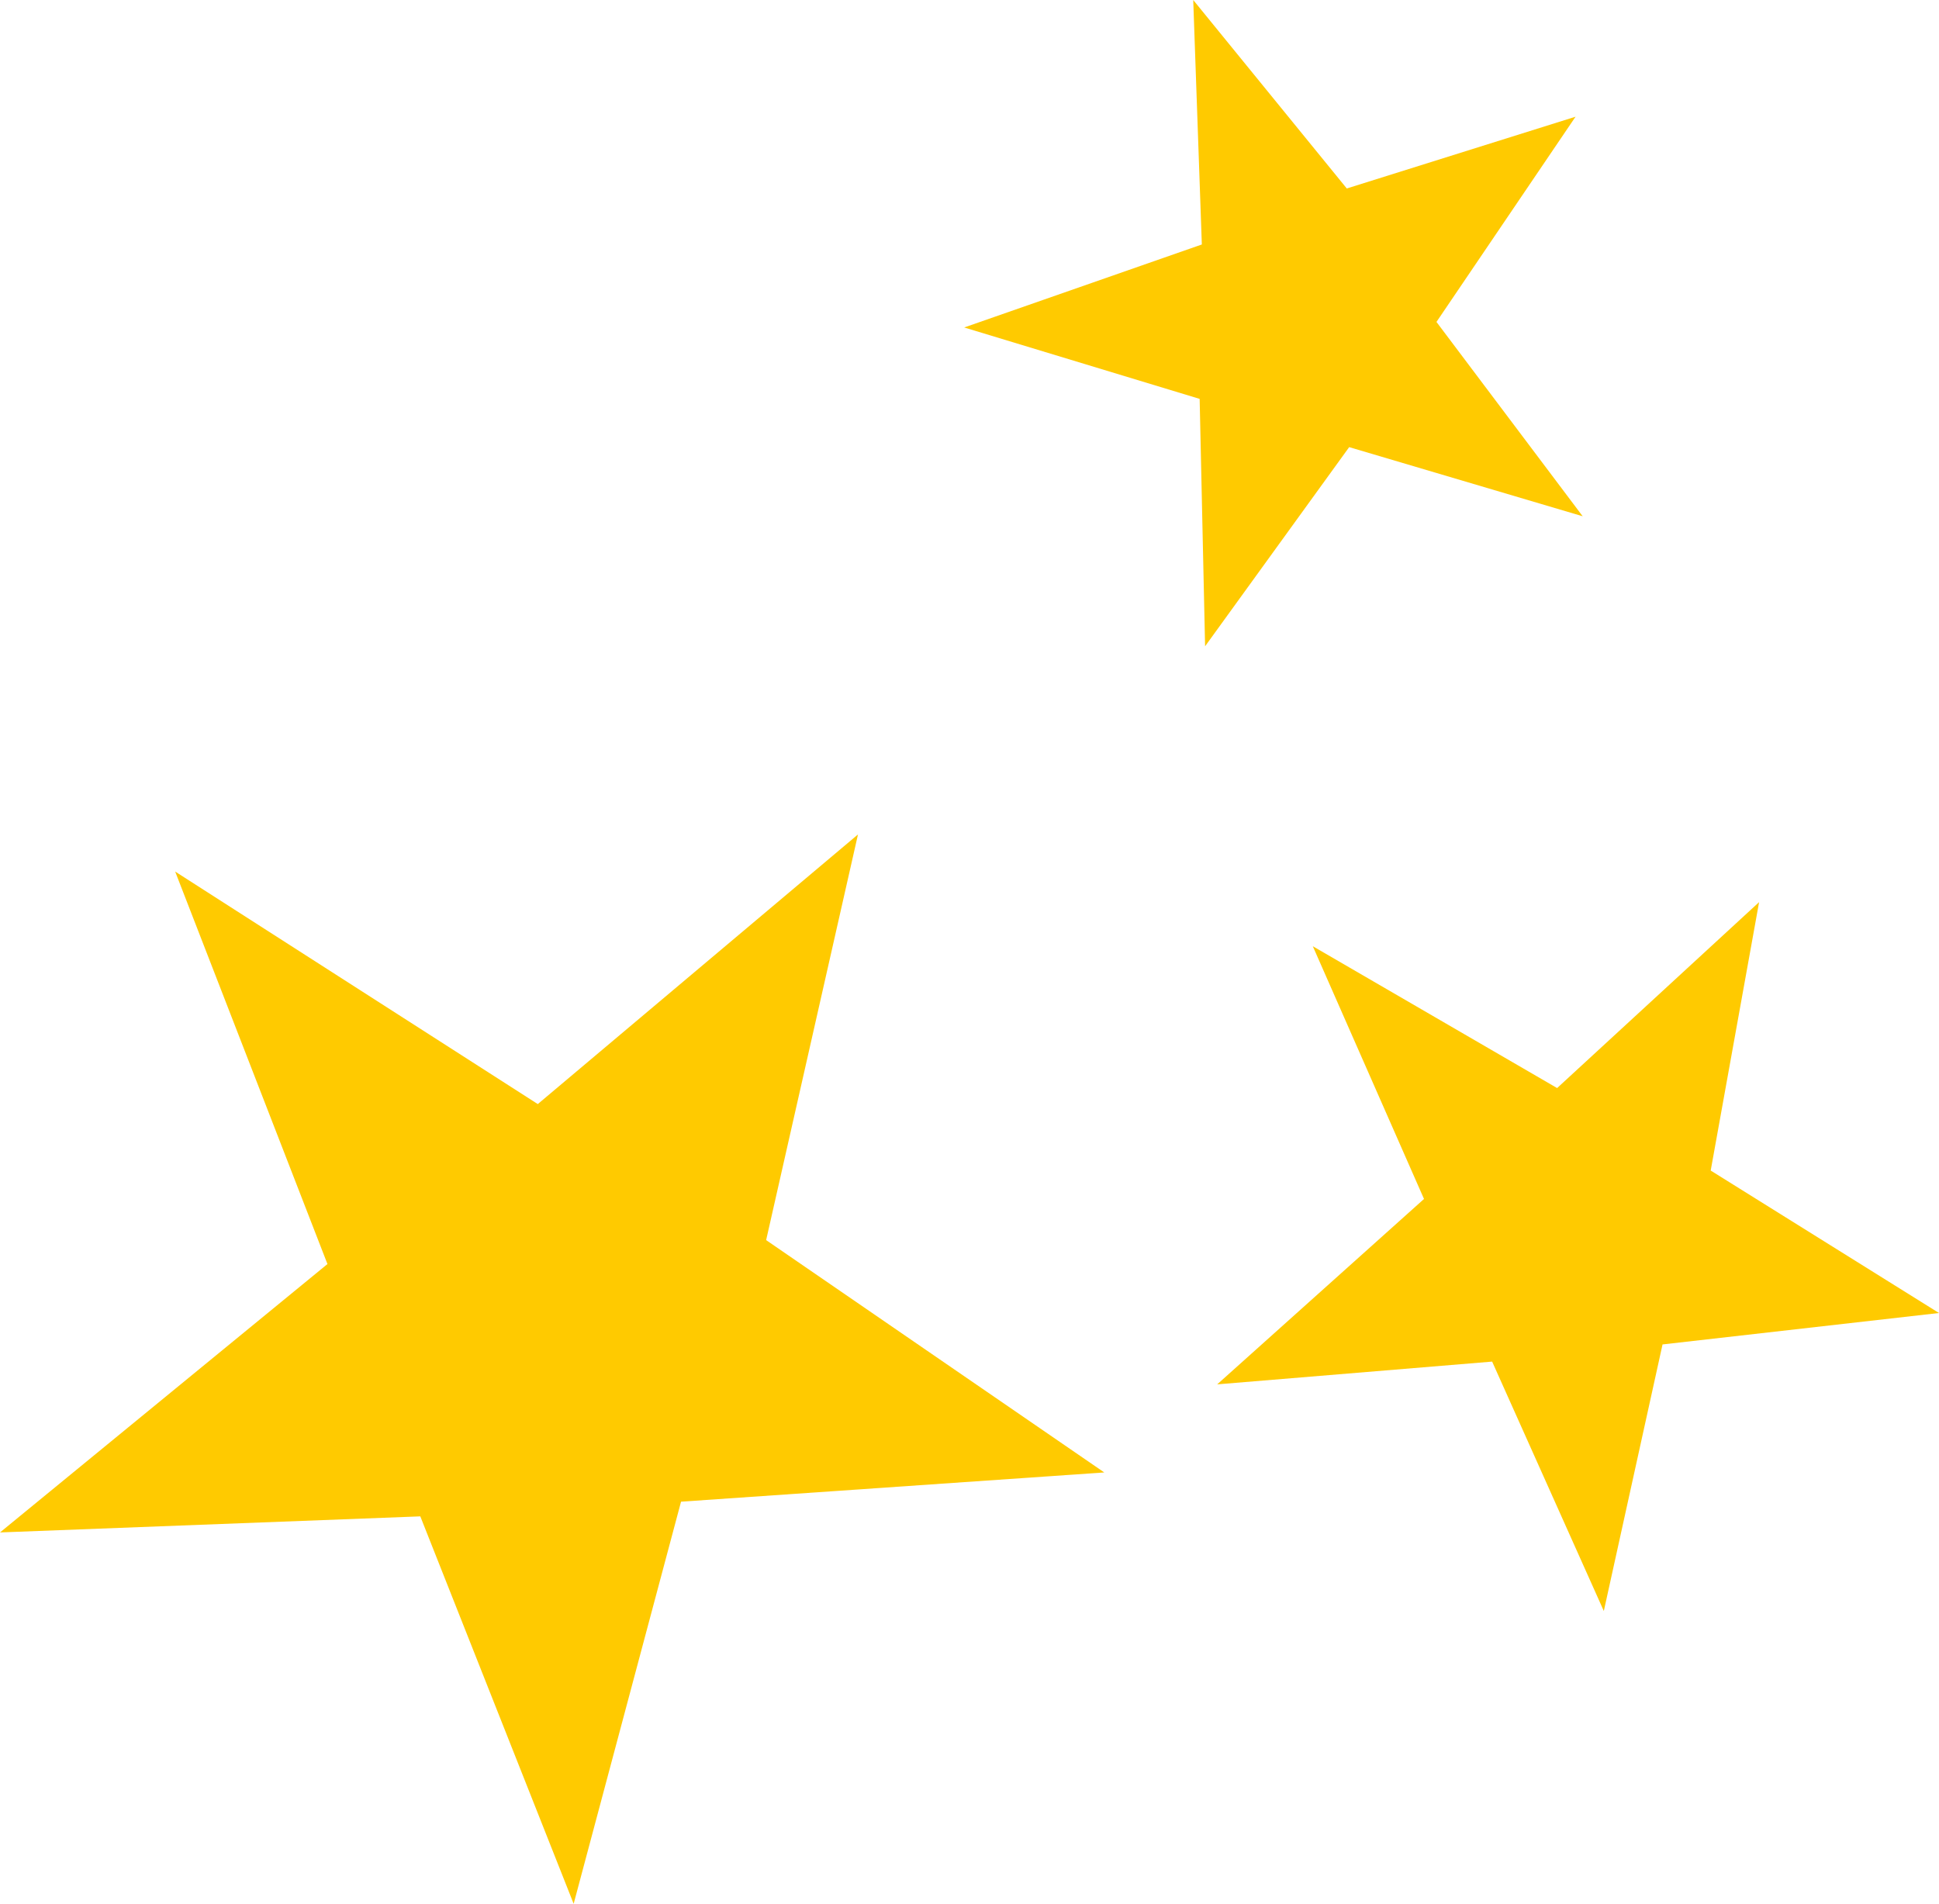 <svg version="1.1" id="图层_1" x="0px" y="0px" width="65.509px" height="64.323px" viewBox="0 0 65.509 64.323" enable-background="new 0 0 65.509 64.323" xml:space="preserve" xmlns="http://www.w3.org/2000/svg" xmlns:xlink="http://www.w3.org/1999/xlink" xmlns:xml="http://www.w3.org/XML/1998/namespace">
  <path fill="#FFCA00" d="M25.884,41.899l11.424,7.85l-14.299,0.988l-3.628,13.586L14.2,51.233L0,51.776l11.063-9.068L5.918,29.447
	l12.251,7.856l10.818-9.11L25.884,41.899z" class="color c1"/>
  <path fill="#FFCA00" d="M45.501,6.368l7.729-2.425l-4.699,6.934l4.94,6.566l-7.889-2.336l-4.868,6.728l-0.184-8.358l-7.955-2.413
	l8.029-2.804L40.313,0L45.501,6.368z" class="color c1"/>
  <path fill="#FFCA00" d="M57.796,39.549l7.713,4.813l-9.34,1.062l-1.984,9.007l-3.773-8.427l-9.289,0.769l6.987-6.264l-3.757-8.539
	l8.254,4.792l6.824-6.282L57.796,39.549z" class="color c1"/>
</svg>